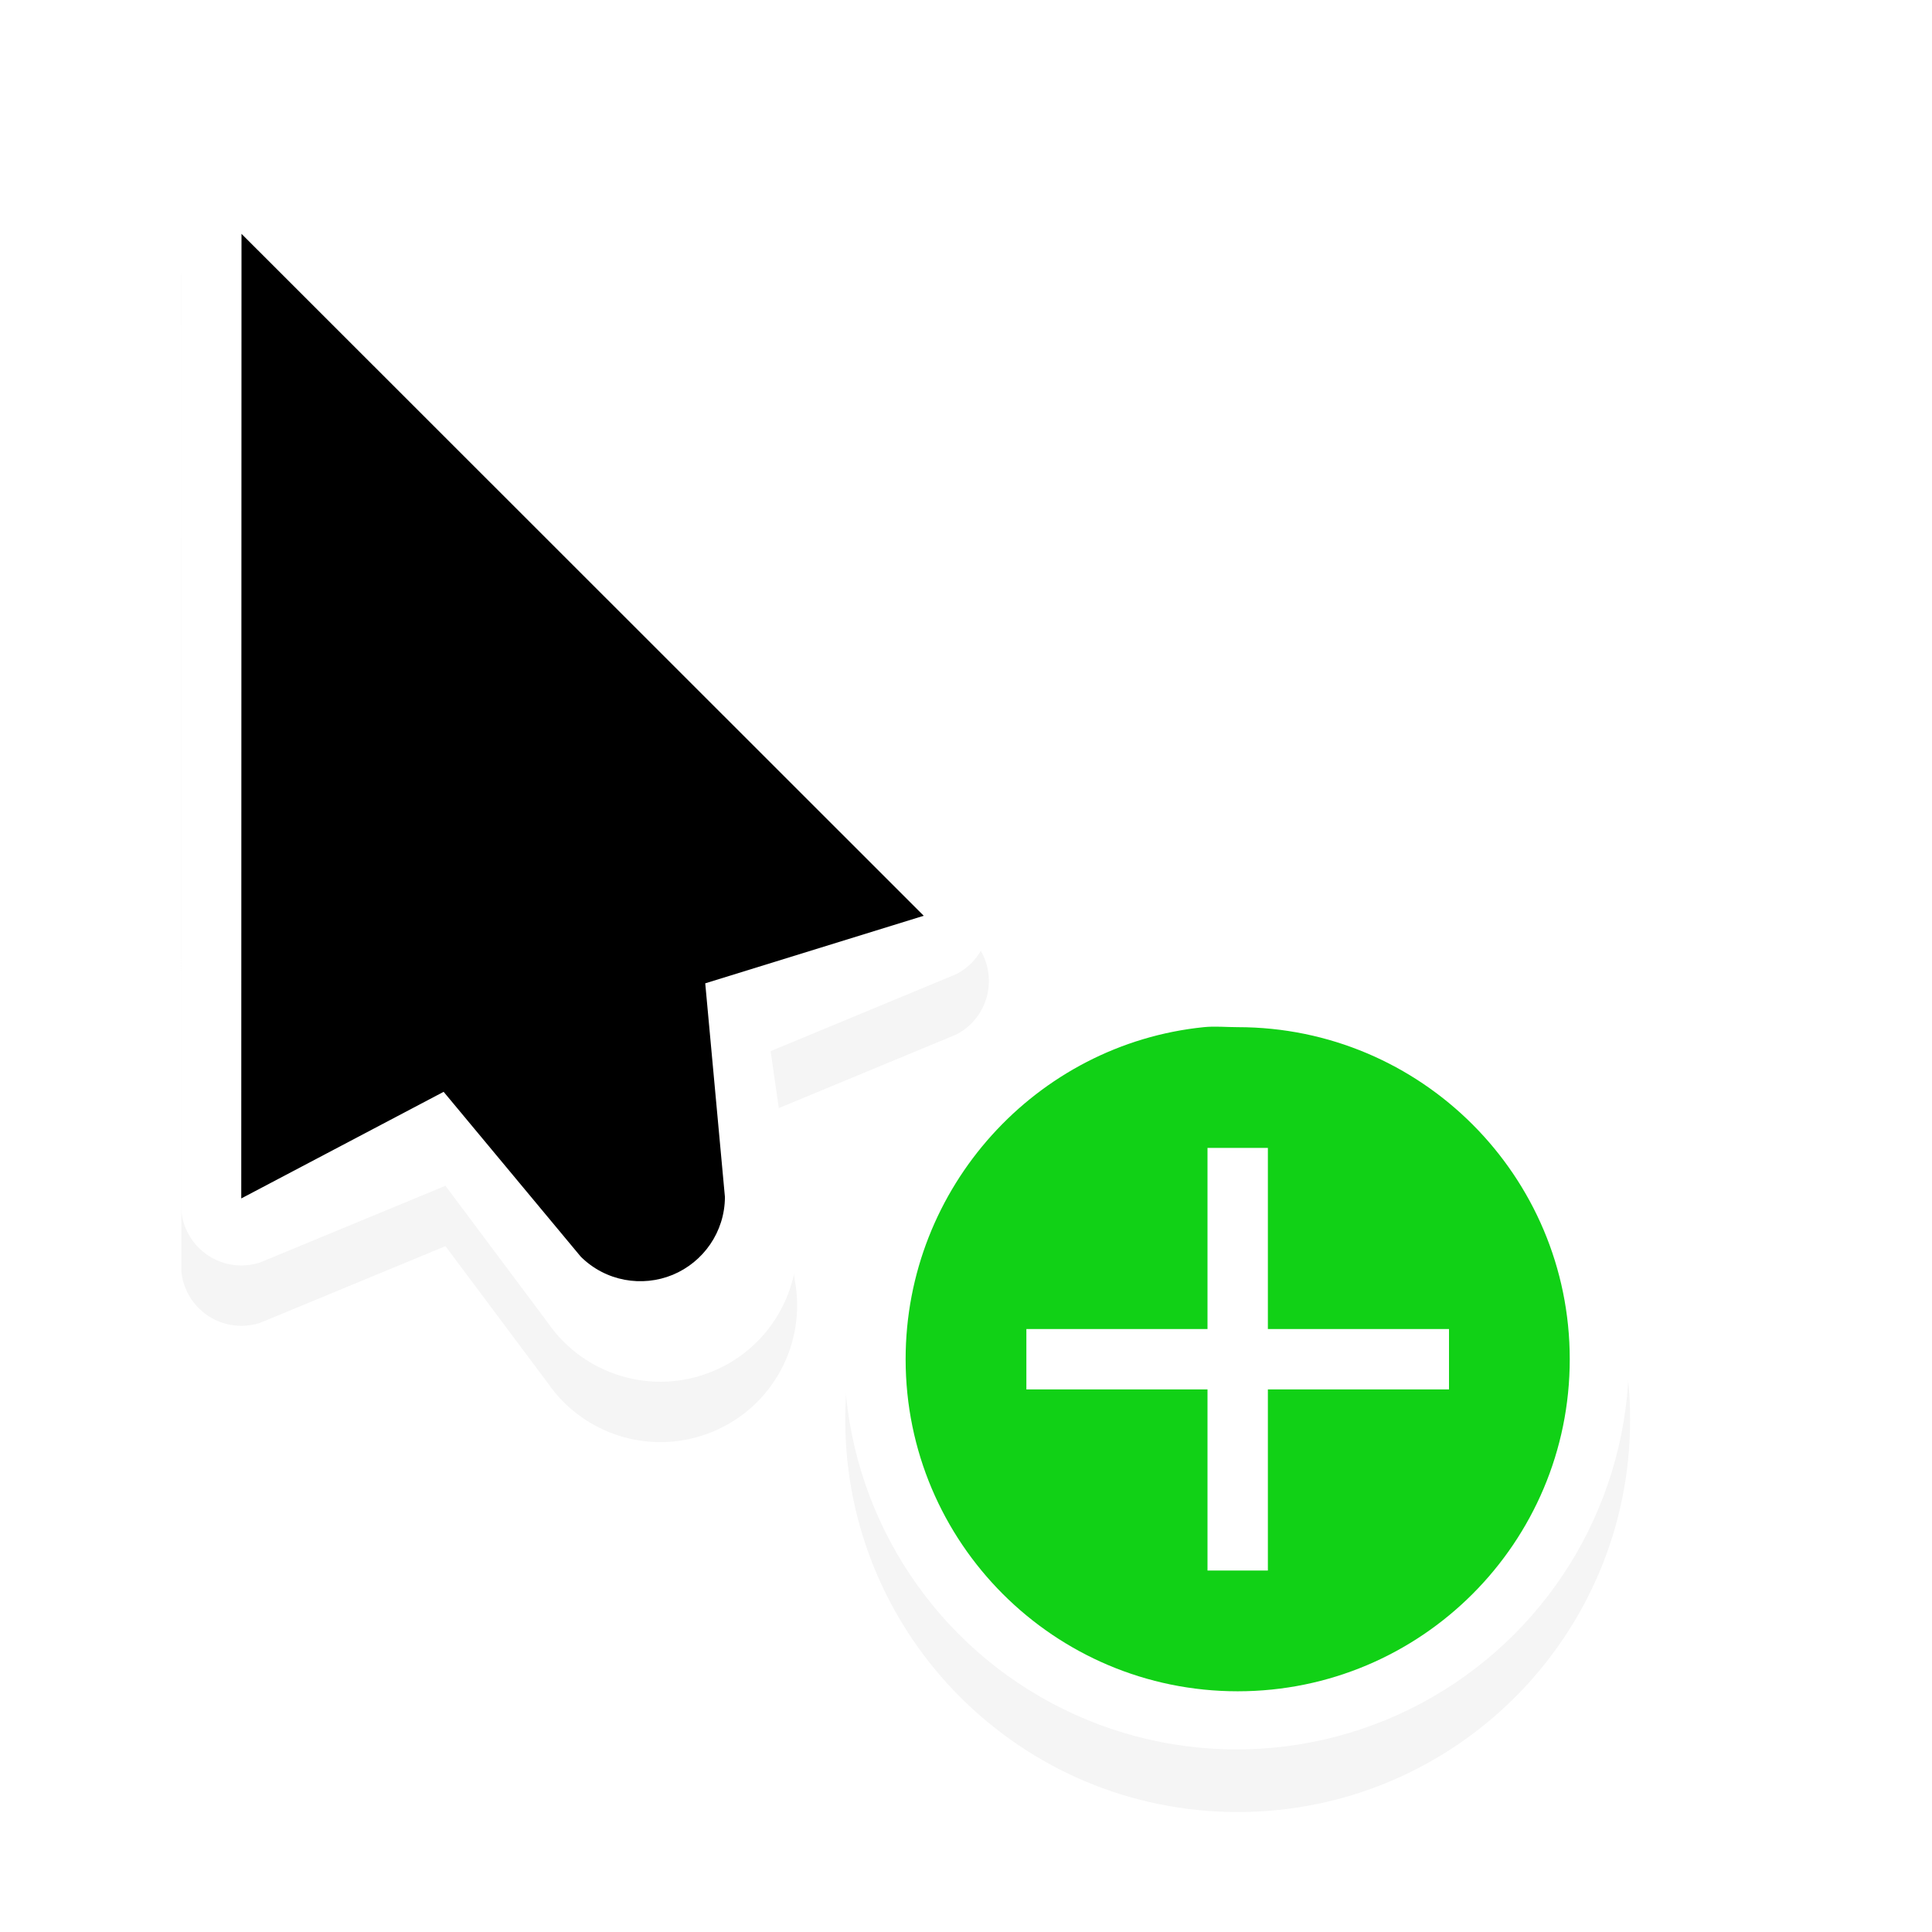 <?xml version="1.0" encoding="UTF-8" standalone="no"?>
<svg
   xml:space="preserve"
   version="1.1"
   id="svg11024"
   height="32"
   width="32"
   xmlns:xlink="http://www.w3.org/1999/xlink"
   xmlns="http://www.w3.org/2000/svg"
   xmlns:svg="http://www.w3.org/2000/svg"
   xmlns:rdf="http://www.w3.org/1999/02/22-rdf-syntax-ns#"
   xmlns:cc="http://creativecommons.org/ns#"
   xmlns:dc="http://purl.org/dc/elements/1.1/">
  
  <defs
   id="defs11026">
    <linearGradient
   id="linearGradient4911">
      <stop
   id="stop4913"
   offset="0"
   style="stop-color:#000000;stop-opacity:1;" />
      <stop
   id="stop4915"
   offset="1"
   style="stop-color:#000000;stop-opacity:0.504;" />
    </linearGradient>
    <linearGradient
   id="linearGradient11063">
      <stop
   id="stop11065"
   offset="0"
   style="stop-color:#000000;stop-opacity:1;" />
      <stop
   id="stop11067"
   offset="1"
   style="stop-color:#000000;stop-opacity:0.504;" />
    </linearGradient>
    <linearGradient
   id="linearGradient11070">
      <stop
   id="stop11072"
   offset="0"
   style="stop-color:#000000;stop-opacity:1;" />
      <stop
   id="stop11074"
   offset="1"
   style="stop-color:#000000;stop-opacity:0.504;" />
    </linearGradient>
    <linearGradient
   id="linearGradient11077">
      <stop
   id="stop11079"
   offset="0"
   style="stop-color:#000000;stop-opacity:1;" />
      <stop
   id="stop11081"
   offset="1"
   style="stop-color:#000000;stop-opacity:0.504;" />
    </linearGradient>
    <filter
   height="1.243"
   y="-0.121"
   width="1.243"
   x="-0.121"
   id="filter7078"
   color-interpolation-filters="sRGB">
      <feGaussianBlur
   id="feGaussianBlur7080"
   stdDeviation="0.657" />
    </filter>
    <linearGradient
   y2="506.362"
   x2="668"
   y1="506.362"
   x1="674"
   gradientTransform="translate(-325,457)"
   gradientUnits="userSpaceOnUse"
   id="linearGradient13477"
   xlink:href="#linearGradient4911" />
    <linearGradient
   y2="506.362"
   x2="668"
   y1="506.362"
   x1="674"
   gradientTransform="matrix(-1,0,0,1,1010,457)"
   gradientUnits="userSpaceOnUse"
   id="linearGradient13479"
   xlink:href="#linearGradient4911" />
    <linearGradient
   y2="506.362"
   x2="668"
   y1="506.362"
   x1="674"
   gradientTransform="rotate(90,276.5,572.875)"
   gradientUnits="userSpaceOnUse"
   id="linearGradient13481"
   xlink:href="#linearGradient4911" />
    <linearGradient
   y2="506.362"
   x2="668"
   y1="506.362"
   x1="674"
   gradientTransform="matrix(0,-1,-1,0,849.375,1631.375)"
   gradientUnits="userSpaceOnUse"
   id="linearGradient13483"
   xlink:href="#linearGradient4911" />
  <pattern
   patternUnits="userSpaceOnUse"
   width="27.129"
   height="9"
   patternTransform="translate(76.936,236)"
   id="pattern8225"><path
     id="path8223"
     style="color:#000000;font-style:normal;font-variant:normal;font-weight:normal;font-stretch:normal;font-size:medium;line-height:normal;font-family:Sans;-inkscape-font-specification:Sans;text-indent:0;text-align:start;text-decoration:none;text-decoration-line:none;letter-spacing:normal;word-spacing:normal;text-transform:none;writing-mode:lr-tb;direction:ltr;baseline-shift:baseline;text-anchor:start;display:inline;overflow:visible;visibility:visible;fill:#ffffff;fill-opacity:1;fill-rule:nonzero;stroke:none;stroke-width:2;marker:none;enable-background:accumulate"
     d="m 27.129,4.5 c 0,-0.371 -0.203,-0.695 -0.504,-0.867 L 20.572,0.139 c -0.383,-0.227 -0.885,-0.175 -1.215,0.154 -0.195,0.195 -0.293,0.451 -0.293,0.707 V 8 c 0,0.256 0.098,0.512 0.293,0.707 0.33,0.33 0.831,0.381 1.215,0.154 L 26.625,5.367 c 0.3,-0.173 0.504,-0.496 0.504,-0.867 z m -10.064,0 c 0,-1.921 -1.579,-3.5 -3.5,-3.5 -1.921,-1e-5 -3.5,1.579 -3.5,3.5 -1e-5,1.921 1.579,3.5 3.5,3.5 1.921,0 3.5,-1.579 3.5,-3.5 z m -9,-3.5 c 0,-0.256 -0.098,-0.512 -0.293,-0.707 -0.33,-0.329 -0.831,-0.381 -1.215,-0.154 L 0.504,3.633 C 0.203,3.805 0,4.129 0,4.5 c 0,0.371 0.203,0.695 0.504,0.867 l 6.053,3.494 c 0.383,0.227 0.885,0.175 1.215,-0.154 0.195,-0.195 0.293,-0.451 0.293,-0.707 z" /></pattern>
        
        
        
        
      
        
        
        
        
      
        
        
        
      
          
          
        
    
    
      
      </defs>
  <g
   id="g28980"
   transform="translate(-220,-741.362)">
        <g
   id="g27145"
   transform="translate(200)"
   style="display:inline">
          <path
   id="path27135"
   style="display:inline;opacity:0.2;fill:#000000;filter:url(#filter7078)"
   d="m 23.93,745.112 c -0.12,-8.3e-4 -0.243,0.023 -0.361,0.072 -0.316,0.13 -0.526,0.415 -0.568,0.73 l 0.002,16.496 c 0.044,0.511 0.473,0.912 0.996,0.912 0.105,0 0.207,-0.017 0.303,-0.047 l 3.076,-1.273 1.697,2.27 c 0.593,0.86 1.726,1.219 2.73,0.803 1.005,-0.416 1.55,-1.47 1.361,-2.498 l -0.402,-2.805 3.074,-1.275 c 0.089,-0.046 0.174,-0.105 0.248,-0.18 0.37,-0.37 0.389,-0.957 0.059,-1.35 L 24.482,745.302 c -0.158,-0.12 -0.352,-0.188 -0.553,-0.189 z" />
          <path
   id="path27137"
   d="m 23.93,744.112 c -0.12,-8.2e-4 -0.243,0.023 -0.361,0.072 -0.316,0.13 -0.526,0.415 -0.568,0.73 l 0.002,16.496 c 0.044,0.511 0.473,0.912 0.996,0.912 0.105,0 0.207,-0.017 0.303,-0.047 l 3.076,-1.273 1.697,2.27 c 0.593,0.86 1.726,1.219 2.73,0.803 1.005,-0.416 1.55,-1.47 1.361,-2.498 l -0.402,-2.805 3.074,-1.275 c 0.089,-0.046 0.174,-0.105 0.248,-0.18 0.37,-0.37 0.389,-0.957 0.059,-1.35 L 24.482,744.302 c -0.158,-0.12 -0.352,-0.188 -0.553,-0.189 z"
   style="fill:#ffffff;fill-opacity:1" />
          <path
   id="path27139"
   d="m 24,745.235 -0.004,15.977 3.352,-1.766 2.271,2.73 c 0.412,0.41 1.017,0.51 1.523,0.301 0.506,-0.21 0.863,-0.708 0.865,-1.289 l -0.326,-3.539 3.619,-1.119 z"
   style="fill:#000000;fill-opacity:1" />
        </g>
        <g
   id="g27081"
   style="display:inline">
          <path
   id="path7458-4"
   d="m 240.5,758.375 c -3.59,0 -6.5,2.91 -6.5,6.5 0,3.59 2.91,6.5 6.5,6.5 3.59,0 6.5,-2.91 6.5,-6.5 0,-3.59 -2.91,-6.5 -6.5,-6.5 z"
   style="color:#000000;font-style:normal;font-variant:normal;font-weight:normal;font-stretch:normal;font-size:medium;line-height:normal;font-family:Sans;-inkscape-font-specification:Sans;text-indent:0;text-align:start;text-decoration:none;text-decoration-line:none;letter-spacing:normal;word-spacing:normal;text-transform:none;writing-mode:lr-tb;direction:ltr;baseline-shift:baseline;text-anchor:start;display:inline;overflow:visible;visibility:visible;opacity:0.2;fill:#000000;fill-opacity:1;fill-rule:nonzero;stroke:none;stroke-width:2;marker:none;filter:url(#filter7078);enable-background:accumulate" />
          <circle
   transform="matrix(0.619,0,0,0.619,-3.714,461.852)"
   id="path5519-7-2-28"
   style="fill:#ffffff;fill-opacity:1;stroke:none"
   cx="394.5"
   cy="487.862"
   r="10.5" />
          <path
   id="path4169-06-3"
   d="m 239.938,758.375 c -2.773,0.282 -4.938,2.652 -4.938,5.5 0,3.038 2.462,5.5 5.5,5.5 3.038,0 5.5,-2.462 5.5,-5.5 0,-3.038 -2.462,-5.5 -5.5,-5.5 -0.19,0 -0.378,-0.019 -0.562,0 z"
   style="fill:#11d116;fill-opacity:1;stroke:none" />
          <path
   id="rect5428-0"
   d="m 240,760.375 v 3 h -3 v 1 h 3 v 3 h 1 v -3 h 3 v -1 h -3 v -3 z"
   style="fill:#ffffff;fill-opacity:1;stroke:none" />
        </g>
      </g>
  </svg>
